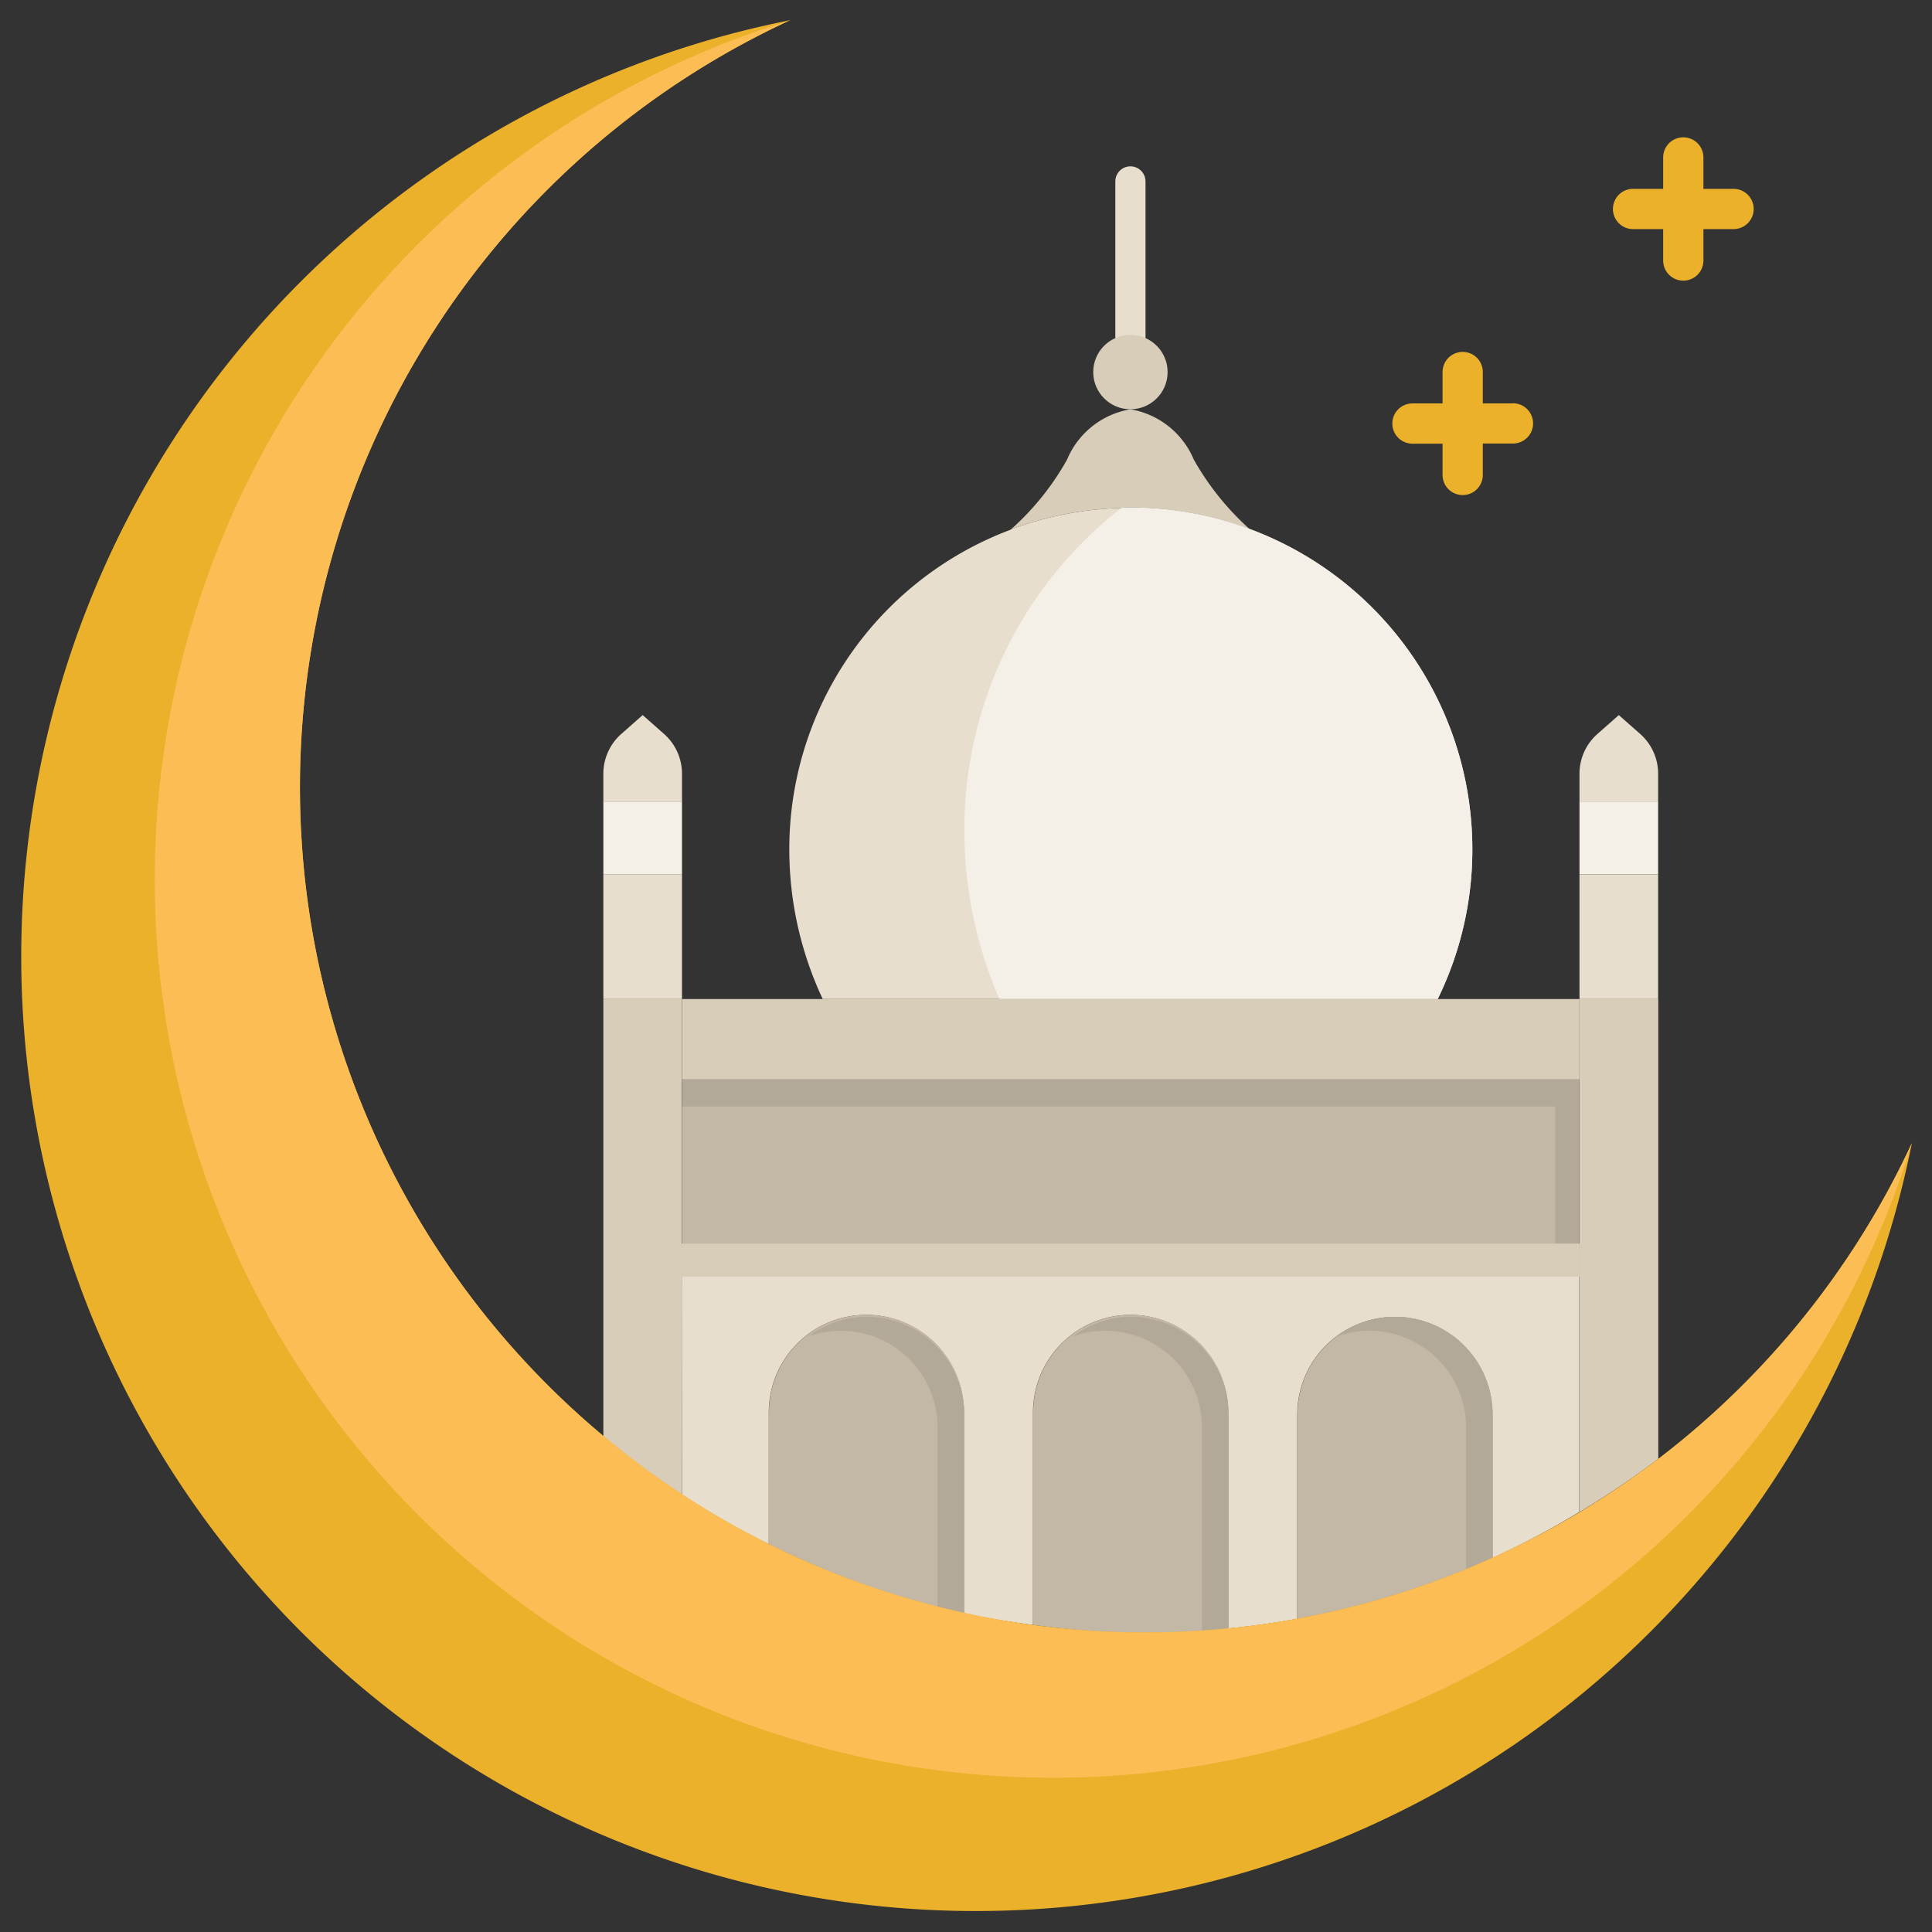 <svg xmlns="http://www.w3.org/2000/svg" data-name="Layer 1 copy 3" viewBox="0 0 48 48" id="moon"><rect x="0" y="0" width="48" height="48" fill="#333333" stroke="none"/><path fill="#e7dece" d="M39.689,18.234l.53-.468.53.468a1.317,1.317,0,0,1,.447.989v.7H39.242v-.7A1.317,1.317,0,0,1,39.689,18.234Z"></path><rect width="1.954" height="1.808" x="39.242" y="19.919" fill="#f5f0e7" transform="rotate(-180 40.219 20.822)"></rect><path fill="#e7dece" d="M15.437,18.234l.53-.468.53.468a1.317,1.317,0,0,1,.447.989v.7H14.99v-.7A1.317,1.317,0,0,1,15.437,18.234Z"></path><rect width="1.954" height="1.808" x="14.99" y="19.919" fill="#f5f0e7"></rect><path fill="#d8cdb8" d="M39.244,37.565A21.073,21.073,0,0,0,41.2,36.244V24.821H39.244Z"></path><polygon fill="#e7dece" points="39.242 21.726 39.242 24.821 39.244 24.821 41.196 24.821 41.196 21.726 39.242 21.726"></polygon><path fill="#d8cdb8" d="M14.99,35.7a21.22,21.22,0,0,0,1.954,1.439V24.821H14.99Z"></path><rect width="1.954" height="3.095" x="14.99" y="21.726" fill="#e7dece"></rect><path fill="#c3b7a5" d="M37.085 35.142a2.425 2.425 0 1 0-4.85 0v5.077a20.792 20.792 0 0 0 4.85-1.512zM30.52 40.46V35.142a2.426 2.426 0 1 0-4.851 0v5.229a21.144 21.144 0 0 0 2.774.2C29.145 40.575 29.836 40.528 30.52 40.46zM23.955 35.142a2.426 2.426 0 1 0-4.851 0v3.224a20.821 20.821 0 0 0 4.851 1.717z"></path><path fill="#d8cdb8" d="M31.04,13.14a8.48,8.48,0,0,0-2.95-.53,1.77,1.77,0,0,0-.23.01,8.6,8.6,0,0,0-2.74.53,6.685,6.685,0,0,0,1.39-1.73,2.082,2.082,0,0,1,1.57-1.25h.01a2.082,2.082,0,0,1,1.57,1.25A6.829,6.829,0,0,0,31.04,13.14Z"></path><path fill="#e7dece" d="M28.085,9.211a.375.375,0,0,1-.375-.375V4.508a.375.375,0,0,1,.75,0V8.836A.375.375,0,0,1,28.085,9.211Z"></path><circle cx="28.085" cy="9.244" r=".924" fill="#d8cdb8"></circle><path fill="#e7dece" d="M36.58,21.1a8.44,8.44,0,0,1-.86,3.72H20.44a8.737,8.737,0,0,1-.83-3.72,8.474,8.474,0,0,1,5.5-7.94l.01-.01a8.6,8.6,0,0,1,2.74-.53,1.77,1.77,0,0,1,.23-.01,8.493,8.493,0,0,1,8.49,8.49Z"></path><path fill="#f5f0e7" d="M36.58,21.1a8.44,8.44,0,0,1-.86,3.72H24.83a10.521,10.521,0,0,1-.87-4.2,10.119,10.119,0,0,1,3.9-8,1.77,1.77,0,0,1,.23-.01A8.489,8.489,0,0,1,36.58,21.1Z"></path><path fill="#e7dece" d="M16.946,37.14A21.272,21.272,0,0,0,19.1,38.366V35.142a2.426,2.426,0,1,1,4.851,0v4.941c.563.123,1.136.212,1.714.288V35.142a2.426,2.426,0,1,1,4.851,0V40.46q.869-.086,1.715-.241V35.142a2.425,2.425,0,1,1,4.85,0v3.565a20.915,20.915,0,0,0,2.157-1.141V30.9h-22.3Z"></path><rect width="22.29" height="4.08" x="16.95" y="26.82" fill="#b3a999"></rect><rect width="21.69" height="3.41" x="16.95" y="27.49" fill="#c3b7a5"></rect><rect width="22.296" height="1.998" x="16.946" y="24.821" fill="#d8cdb8"></rect><rect width="22.296" height=".826" x="16.946" y="30.896" fill="#d8cdb8"></rect><path fill="#ebb12a" d="M43.07 4.692h-.749v-.78a.5.5 0 1 0-1 0v.78h-.748a.5.5 0 0 0 0 1h.748v.781a.5.5 0 0 0 1 0V5.692h.749a.5.5 0 0 0 0-1zM37.589 10.023H36.84v-.78a.5.5 0 0 0-1 0v.78h-.748a.5.5 0 0 0 0 1h.748V11.8a.5.5 0 1 0 1 0v-.781h.749a.5.5 0 0 0 0-1z"></path><path fill="#b3a999" d="M34.66 32.716a2.409 2.409 0 0 0-1.444.487 2.4 2.4 0 0 1 3.208 2.285v3.495c.221-.091.444-.178.661-.276V35.142A2.425 2.425 0 0 0 34.66 32.716zM28.1 32.716a2.409 2.409 0 0 0-1.444.487 2.4 2.4 0 0 1 3.208 2.285v5.025c.221-.016.442-.031.661-.053V35.142A2.426 2.426 0 0 0 28.1 32.716zM21.53 32.716a2.407 2.407 0 0 0-1.444.487 2.4 2.4 0 0 1 3.208 2.285v4.428c.22.056.438.118.661.167V35.142A2.426 2.426 0 0 0 21.53 32.716z"></path><path fill="#ebb12a" d="M47.5,28.4A23.715,23.715,0,1,1,19.64.5c-.02.01-.03.02-.05.02A21,21,0,1,0,47.5,28.4Z"></path><path fill="#fcbd55" d="M47.5,28.4A22.319,22.319,0,1,1,19.59.52,21,21,0,1,0,47.5,28.4Z"></path></svg>